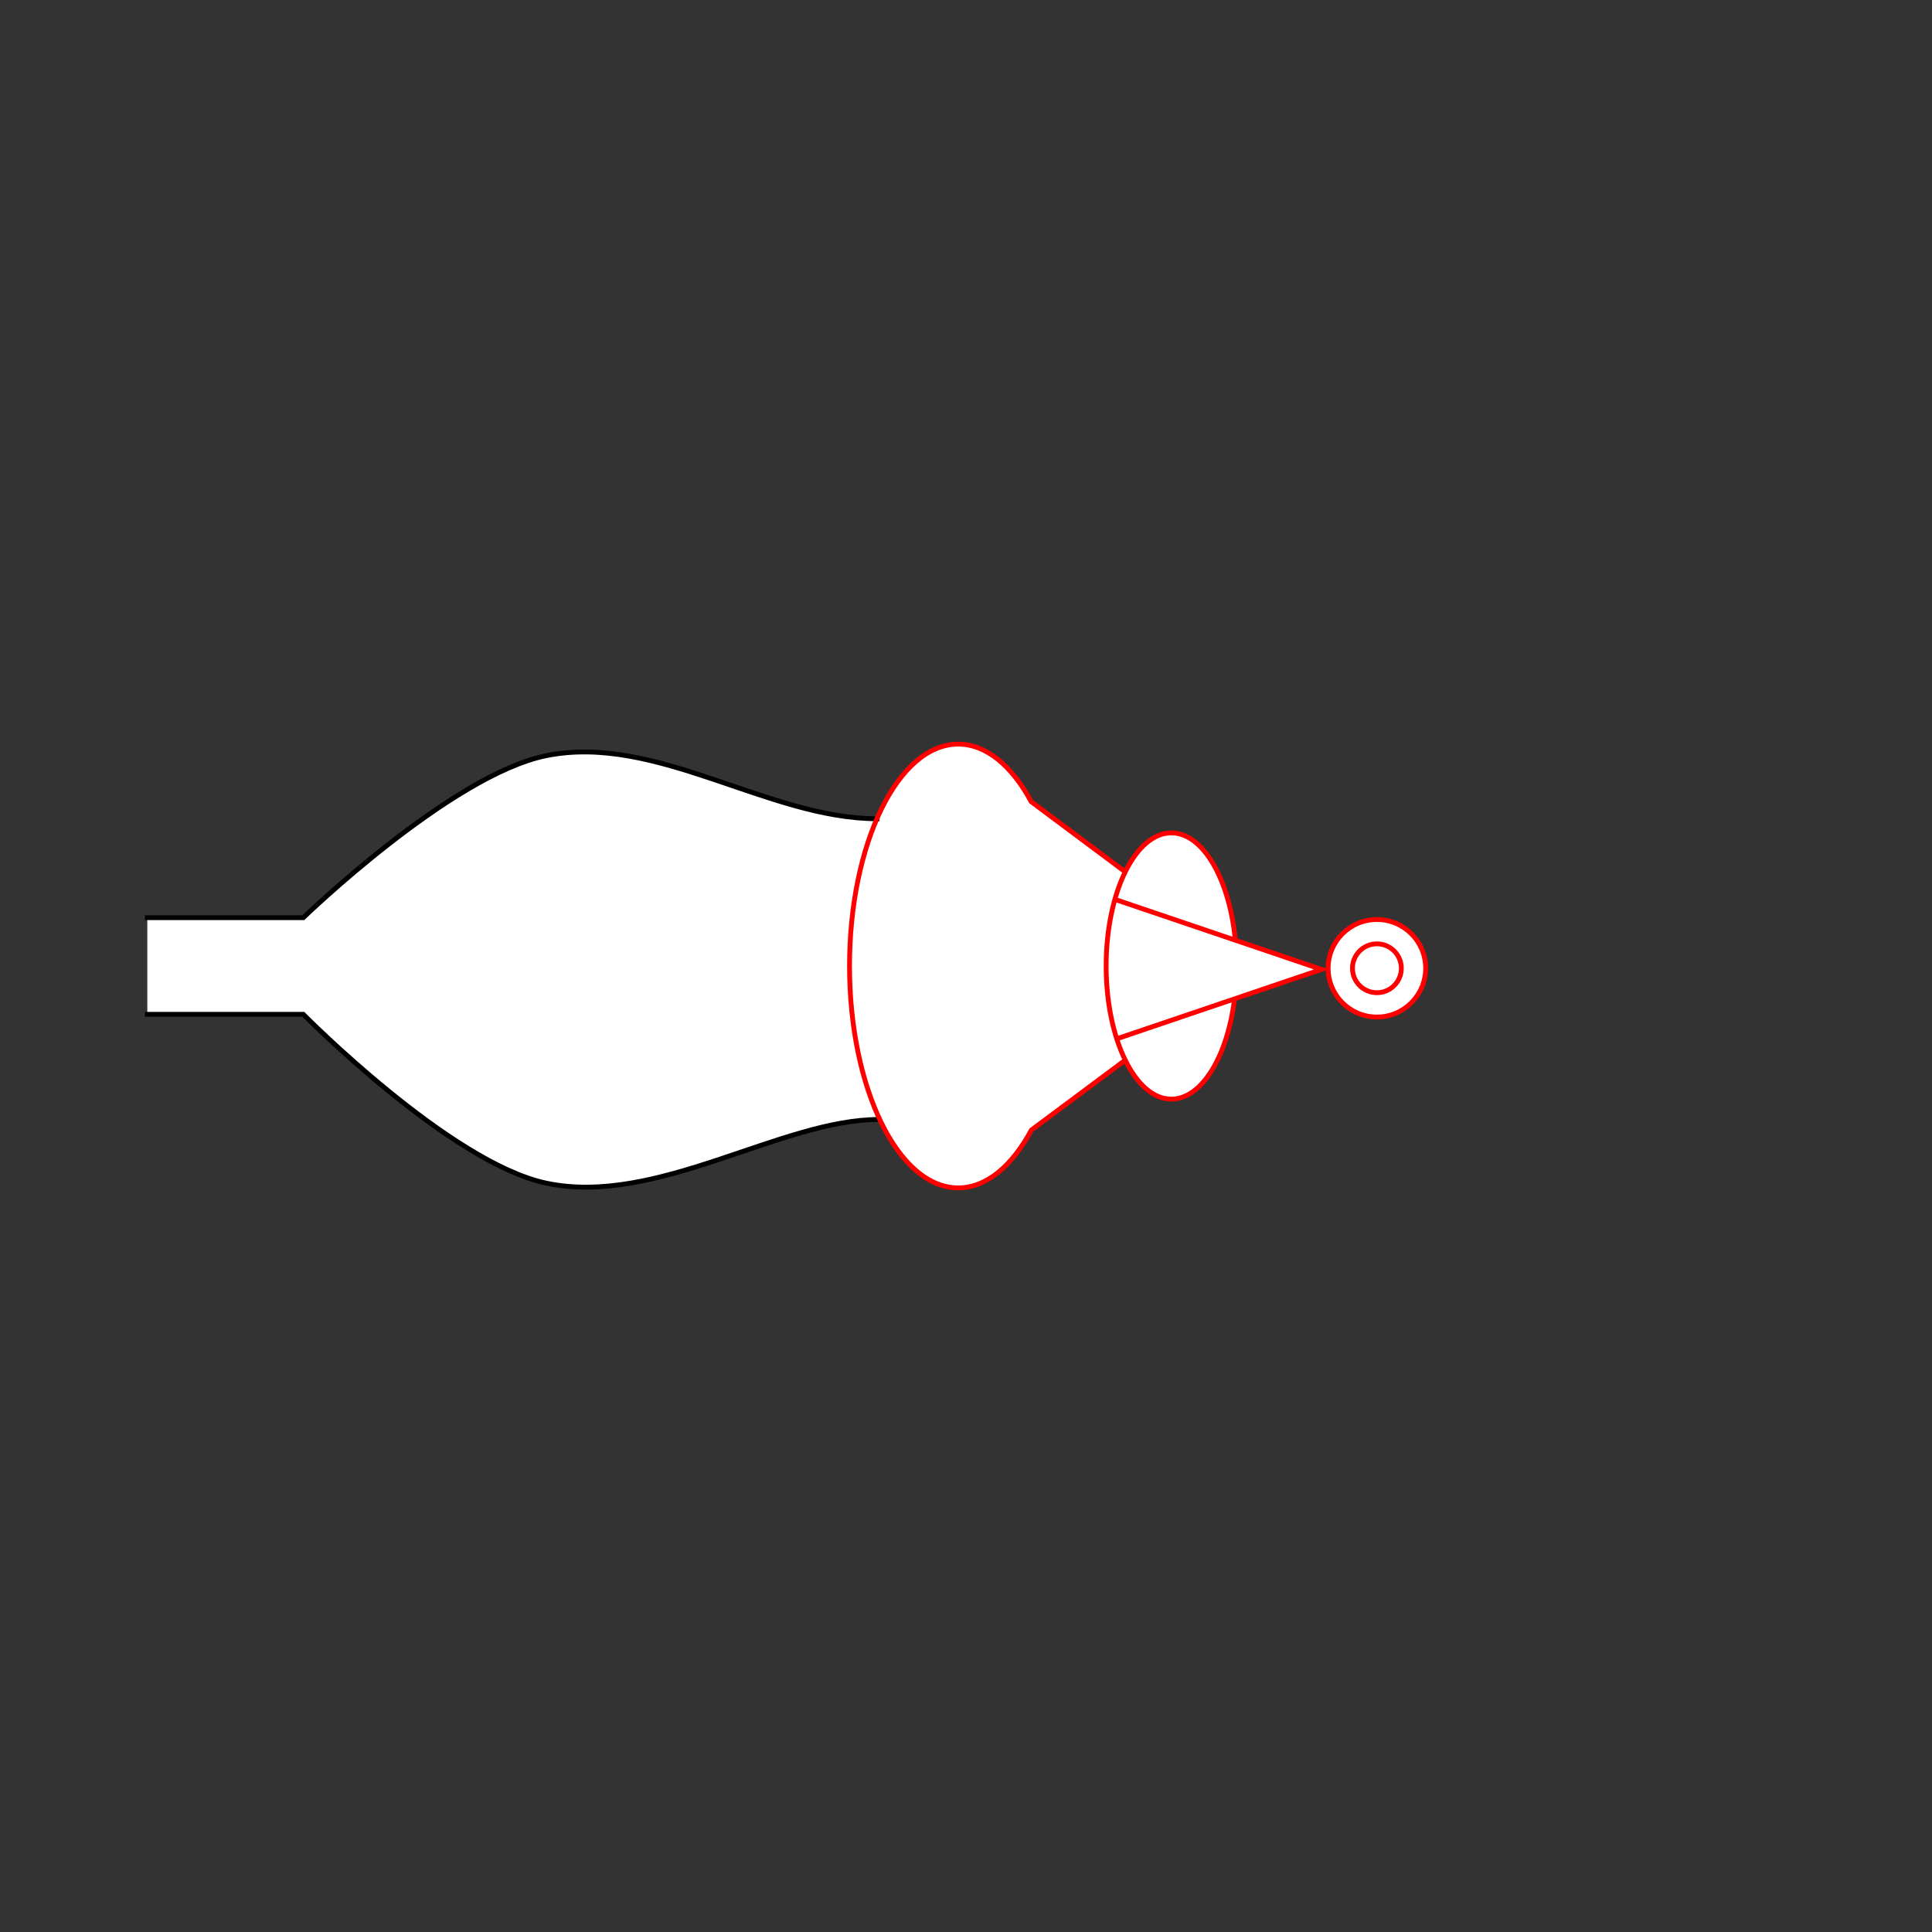 <?xml version="1.0" encoding="UTF-8" standalone="no"?>
<!-- Created with Inkscape (http://www.inkscape.org/) -->
<svg
   xmlns:dc="http://purl.org/dc/elements/1.1/"
   xmlns:cc="http://creativecommons.org/ns#"
   xmlns:rdf="http://www.w3.org/1999/02/22-rdf-syntax-ns#"
   xmlns:svg="http://www.w3.org/2000/svg"
   xmlns="http://www.w3.org/2000/svg"
   xmlns:sodipodi="http://sodipodi.sourceforge.net/DTD/sodipodi-0.dtd"
   xmlns:inkscape="http://www.inkscape.org/namespaces/inkscape"
   width="400"
   height="400"
   id="svg2902"
   version="1.1"
   inkscape:version="0.48.3.1 r9886"
   sodipodi:docname="699F554D2AC22E-R+_00_00_00_SW_.svg"
   style="display:inline">
  
  <rect width="100%" height="100%" fill="#333333" stroke="none"/>
  
  <g
     style="display:inline"
     inkscape:label="SPADDONS-003"
     id="g5817"
     inkscape:groupmode="layer">
    <path
       inkscape:connector-curvature="0"
       id="path5819"
       d="m 198.375,154.062 c -12.426,0 -22.5,20.567 -22.5,45.938 0,25.371 10.074,45.938 22.5,45.938 5.835,0 11.158,-4.53 15.156,-11.969 L 232.969,219.5 c 2.443,4.988 5.835,8.062 9.562,8.062 6.297,0 11.571,-8.811 13.062,-20.719 L 255.75,194.5 c -1.25,-12.583 -6.687,-22.062 -13.219,-22.062 -3.728,0 -7.119,3.075 -9.562,8.062 L 213.5,166 c -3.995,-7.408 -9.303,-11.938 -15.125,-11.938 z"
       style="color:#000000;fill:#ffffff;stroke:none;stroke-width:1;marker:none;visibility:visible;display:inline;overflow:visible;enable-background:accumulate" />
  </g>
  <g
     inkscape:groupmode="layer"
     id="g3866"
     inkscape:label="SPITZE-005"
     style="display:inline">
    <path
       id="path3199"
       style="fill:#ffffff;stroke:none;display:inline"
       d="m 30.5,210 10,0 22.291,0 c 0,0 30.321,30.716 50.291,34.955 22.861,4.853 48.514,-13.177 68.861,-13.177 l -0.357,-62.267 c -22.598,0 -45.721,-17.673 -68.504,-13.056 C 93.334,160.458 62.791,190 62.791,190 L 40.5,190 30.5,190 z"
       inkscape:connector-curvature="0"
       sodipodi:nodetypes="cccaccacccc" />
    <path
       sodipodi:nodetypes="cccc"
       inkscape:connector-curvature="0"
       id="path3197"
       d="m 230.799,186.198 42.784,14.507 -42.31,14.347 z"
       style="color:#000000;fill:#ffffff;stroke:none;stroke-width:1;marker:none;visibility:visible;display:inline;overflow:visible;enable-background:accumulate" />
    <path
       style="color:#000000;fill:none;stroke:#ff0000;stroke-width:1;stroke-linecap:butt;stroke-linejoin:miter;stroke-miterlimit:4;stroke-opacity:1;stroke-dashoffset:3;marker:none;visibility:visible;display:inline;overflow:visible;enable-background:accumulate"
       d="m 230.799,186.198 42.784,14.507 -42.31,14.347"
       id="path3868"
       inkscape:connector-curvature="0"
       sodipodi:nodetypes="ccc" />
    <path
       sodipodi:nodetypes="cccaccccac"
       inkscape:connector-curvature="0"
       d="m 30.5,210 10,0 22.291,0 c 0,0 30.321,30.716 50.291,34.955 22.861,4.853 48.514,-13.177 68.861,-13.177 M 30.5,190 l 10,0 22.291,0 c 0,0 30.542,-29.542 50.291,-33.545 22.783,-4.617 45.906,13.056 68.504,13.056"
       style="fill:none;stroke:#000000;stroke-width:1px;stroke-linecap:square;stroke-linejoin:miter;stroke-opacity:1;display:inline"
       id="path3870" />
  </g>
  <g
     inkscape:groupmode="layer"
     id="g3878"
     inkscape:label="SPADDONS-003"
     style="display:inline">
    <path
       sodipodi:nodetypes="csssc"
       inkscape:connector-curvature="0"
       id="path3786-8"
       d="m 255.597,206.851 c -1.492,11.908 -6.782,20.711 -13.08,20.711 -7.456,0 -13.5,-12.34 -13.5,-27.563 0,-15.222 6.044,-27.562 13.5,-27.562 6.532,0 11.98,9.471 13.23,22.054"
       style="color:#000000;fill:none;stroke:#ff0000;stroke-width:1;stroke-linecap:butt;stroke-linejoin:miter;stroke-miterlimit:4;stroke-opacity:1;stroke-dashoffset:3;marker:none;visibility:visible;display:inline;overflow:visible;enable-background:accumulate" />
    <path
       sodipodi:nodetypes="ccssscc"
       inkscape:connector-curvature="0"
       id="path3786-8-7"
       d="m 232.972,180.51 -19.462,-14.525 c -3.995,-7.408 -9.301,-11.923 -15.123,-11.923 -12.426,0 -22.5,20.567 -22.5,45.937 0,25.371 10.074,45.938 22.5,45.938 5.835,0 11.152,-4.535 15.15,-11.974 l 19.434,-14.474"
       style="color:#000000;fill:none;stroke:#ff0000;stroke-width:1;stroke-linecap:butt;stroke-linejoin:miter;stroke-miterlimit:4;stroke-opacity:1;stroke-dashoffset:3;marker:none;visibility:visible;display:inline;overflow:visible;enable-background:accumulate" />
  </g>
  <g
     style="display:inline"
     inkscape:label="OUT-001"
     id="g3724"
     inkscape:groupmode="layer">
    <path
       inkscape:connector-curvature="0"
       style="color:#000000;fill:#ffffff;stroke:none;stroke-width:1;marker:none;visibility:visible;display:inline;overflow:visible;enable-background:accumulate"
       d="m 295.167,200.47 c 0,5.576 -4.52,10.096 -10.096,10.096 -5.576,0 -10.096,-4.52 -10.096,-10.096 0,-5.576 4.52,-10.096 10.096,-10.096 5.576,0 10.096,4.52 10.096,10.096 z"
       id="path3144" />
    <path
       id="path3728"
       d="m 295.167,200.47 c 0,5.576 -4.52,10.096 -10.096,10.096 -5.576,0 -10.096,-4.52 -10.096,-10.096 0,-5.576 4.52,-10.096 10.096,-10.096 5.576,0 10.096,4.52 10.096,10.096 z"
       style="color:#000000;fill:none;stroke:#ff0000;stroke-width:1;stroke-linecap:butt;stroke-linejoin:miter;stroke-miterlimit:4;stroke-opacity:1;stroke-dashoffset:3;marker:none;visibility:visible;display:inline;overflow:visible;enable-background:accumulate"
       inkscape:connector-curvature="0" />
    <path
       id="path3730"
       d="m 290.131,200.47 c 0,2.794 -2.265,5.059 -5.059,5.059 -2.794,0 -5.059,-2.265 -5.059,-5.059 0,-2.794 2.265,-5.059 5.059,-5.059 2.794,0 5.059,2.265 5.059,5.059 z"
       style="color:#000000;fill:none;stroke:#ff0000;stroke-width:1;stroke-linecap:butt;stroke-linejoin:miter;stroke-miterlimit:4;stroke-opacity:1;stroke-dashoffset:3;marker:none;visibility:visible;display:inline;overflow:visible;enable-background:accumulate"
       inkscape:connector-curvature="0" />
  </g>
</svg>
